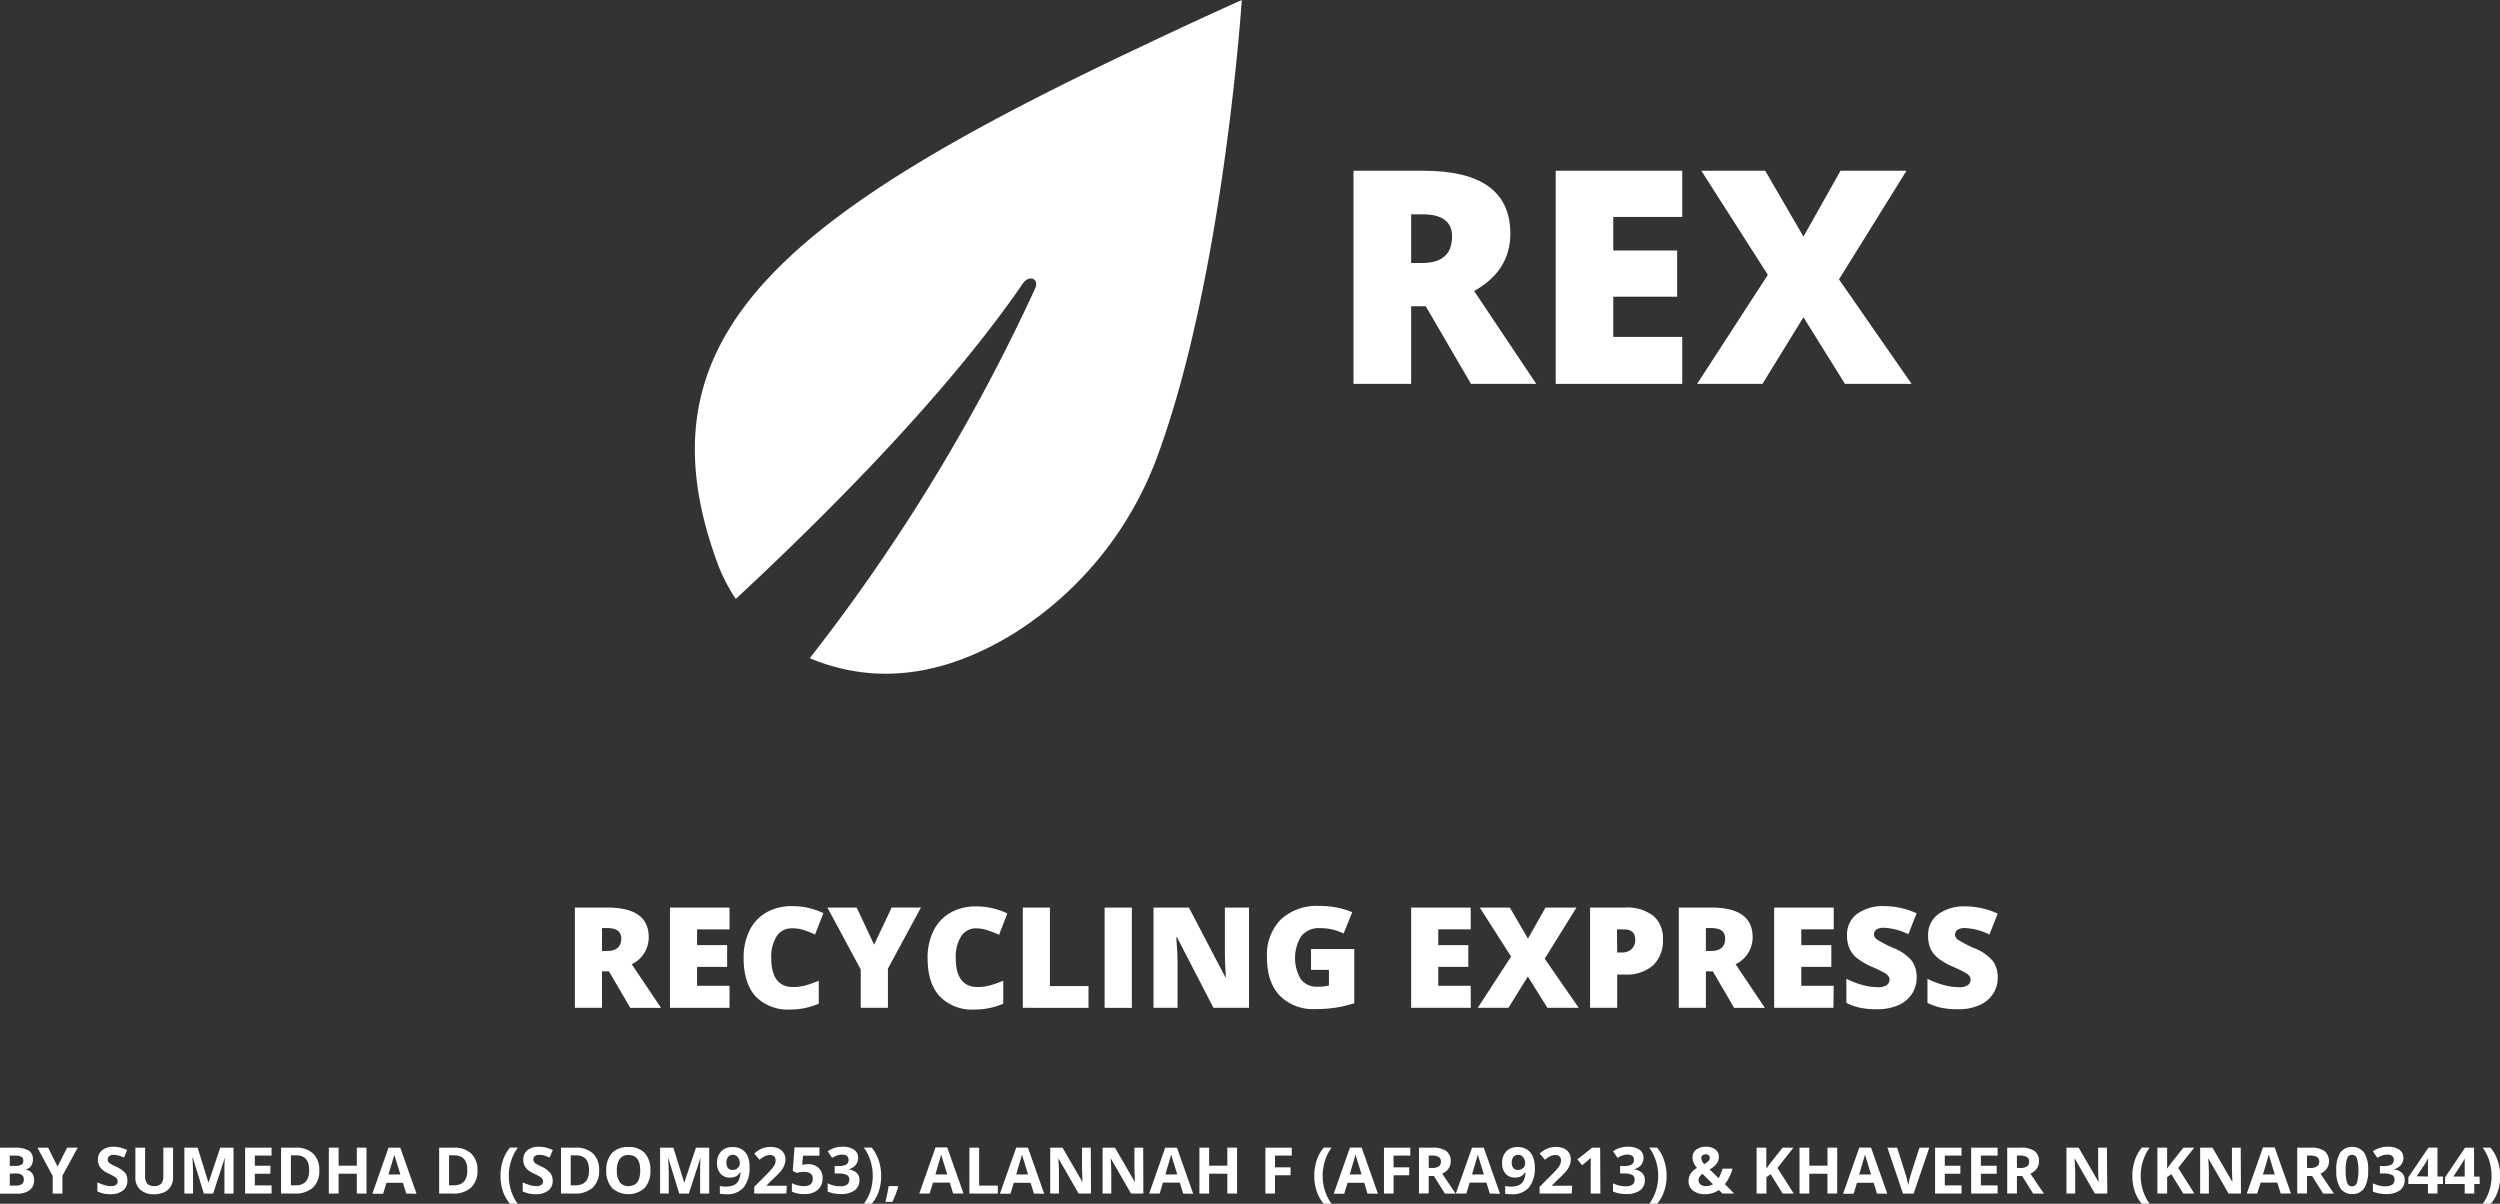 <svg xmlns="http://www.w3.org/2000/svg" width="426.96" height="205.58" viewBox="0 0 426.96 205.58">
  <rect x="0" y="0" width="426.96" height="205.58" fill="#333333" stroke="none"/>
  <defs>
    <style>
      .cls-1 {
        fill: #fff;
      }
    </style>
  </defs>
  <title>Header Icon</title>
  <g id="Layer_2" data-name="Layer 2">
    <g id="Layer_1-2" data-name="Layer 1">
      <path class="cls-1" d="M195.94,7.46c-62.25,29.31-87.76,49.87-73.35,88.88a28.36,28.36,0,0,0,1.67,3.63,23.81,23.81,0,0,0,1.4,2.32c15.7-14.59,36.14-35.08,49-53.84,1.11-1.61,2.9-.87,2.1.87A317.93,317.93,0,0,1,138.3,112.4a30.59,30.59,0,0,0,3.39,1.23c9.45,2.87,20,1.6,31.45-5.44a60.31,60.31,0,0,0,24.79-31C209,46.67,212.08,0,212.08,0Q203.62,3.81,195.94,7.46Z"/>
      <g>
        <path class="cls-1" d="M241,52.31V65.56h-9.84V29.16H243.1q14.84,0,14.84,10.75,0,6.33-6.18,9.79l10.61,15.86H251.22L243.5,52.31Zm0-7.39h1.84c3.44,0,5.15-1.52,5.15-4.56,0-2.5-1.68-3.76-5.05-3.76H241Z"/>
        <path class="cls-1" d="M287.3,65.56H265.69V29.16H287.3v7.89H275.52v5.73h10.91v7.89H275.52v6.87H287.3Z"/>
        <path class="cls-1" d="M326.47,65.56H315.09L308,54.18l-7,11.38H289.84l12.08-18.62L290.56,29.16h10.91L308,40.41l6.33-11.25H325.6L314.07,47.71Z"/>
      </g>
      <g>
        <path class="cls-1" d="M102.81,165.89v6.23H98.18V155h5.61q7,0,7,5.06a5.05,5.05,0,0,1-2.9,4.61l5,7.46h-5.25L104,165.89Zm0-3.48h.86c1.62,0,2.43-.72,2.43-2.15,0-1.17-.79-1.76-2.38-1.76h-.91Z"/>
        <path class="cls-1" d="M124.59,172.12H114.42V155h10.17v3.72h-5.54v2.69h5.13v3.72h-5.13v3.23h5.54Z"/>
        <path class="cls-1" d="M135.22,158.54a3,3,0,0,0-2.58,1.36,6.49,6.49,0,0,0-.92,3.73c0,3.3,1.25,4.94,3.76,4.94a7.7,7.7,0,0,0,2.2-.31c.71-.21,1.43-.47,2.15-.76v3.91a11.94,11.94,0,0,1-4.86,1,7.67,7.67,0,0,1-5.94-2.25Q127,167.86,127,163.6a10.32,10.32,0,0,1,1-4.67,7.2,7.2,0,0,1,2.88-3.1,8.76,8.76,0,0,1,4.43-1.08,12.27,12.27,0,0,1,5.31,1.2l-1.42,3.65a15.58,15.58,0,0,0-1.9-.75A6.41,6.41,0,0,0,135.22,158.54Z"/>
        <path class="cls-1" d="M149.28,161.34l3-6.35h5l-5.64,10.44v6.69H147v-6.55L141.31,155h5Z"/>
        <path class="cls-1" d="M166.73,158.54a3,3,0,0,0-2.58,1.36,6.57,6.57,0,0,0-.92,3.73c0,3.3,1.25,4.94,3.76,4.94a7.7,7.7,0,0,0,2.2-.31c.71-.21,1.43-.47,2.15-.76v3.91a11.92,11.92,0,0,1-4.85,1,7.68,7.68,0,0,1-6-2.25q-2.07-2.25-2.07-6.51a10.32,10.32,0,0,1,1-4.67,7.2,7.2,0,0,1,2.88-3.1,8.76,8.76,0,0,1,4.43-1.08,12.27,12.27,0,0,1,5.31,1.2l-1.42,3.65a15,15,0,0,0-1.9-.75A6.41,6.41,0,0,0,166.73,158.54Z"/>
        <path class="cls-1" d="M174.68,172.12V155h4.63v13.4h6.59v3.73Z"/>
        <path class="cls-1" d="M188.65,172.12V155h4.65v17.13Z"/>
        <path class="cls-1" d="M213.31,172.12h-6.07L201,160.05h-.11c.15,1.9.22,3.35.22,4.35v7.72H197V155h6.05l6.23,11.91h.07c-.11-1.73-.16-3.12-.16-4.16V155h4.12Z"/>
        <path class="cls-1" d="M223.9,162.09h7.39v9.24a20.52,20.52,0,0,1-6.62,1,8,8,0,0,1-6.12-2.3q-2.18-2.3-2.17-6.55a8.62,8.62,0,0,1,2.37-6.46,9.09,9.09,0,0,1,6.63-2.3,15,15,0,0,1,3.06.3,13,13,0,0,1,2.5.77l-1.47,3.64a9,9,0,0,0-4.06-.92,3.88,3.88,0,0,0-3.14,1.32,7.1,7.1,0,0,0-.1,7.43,3.48,3.48,0,0,0,2.89,1.26,8.72,8.72,0,0,0,1.9-.2v-2.68H223.9Z"/>
        <path class="cls-1" d="M251.19,172.12H241V155h10.17v3.72h-5.54v2.69h5.13v3.72h-5.13v3.23h5.54Z"/>
        <path class="cls-1" d="M269.62,172.12h-5.35l-3.34-5.35-3.31,5.35h-5.24l5.69-8.76L252.72,155h5.14l3.09,5.3,3-5.3h5.28l-5.42,8.73Z"/>
        <path class="cls-1" d="M284,160.44a5.79,5.79,0,0,1-1.69,4.44,6.87,6.87,0,0,1-4.82,1.56h-1.3v5.68h-4.63V155h5.93a7.23,7.23,0,0,1,4.88,1.42A5,5,0,0,1,284,160.44Zm-7.81,2.23H277a2.32,2.32,0,0,0,1.66-.59,2.13,2.13,0,0,0,.61-1.62c0-1.15-.64-1.73-1.92-1.73h-1.2Z"/>
        <path class="cls-1" d="M291.34,165.89v6.23h-4.63V155h5.61q7,0,7,5.06a5.06,5.06,0,0,1-2.91,4.61l5,7.46h-5.25l-3.63-6.23Zm0-3.48h.87c1.61,0,2.42-.72,2.42-2.15,0-1.17-.79-1.76-2.38-1.76h-.91Z"/>
        <path class="cls-1" d="M313.12,172.12H303V155h10.17v3.72h-5.54v2.69h5.13v3.72h-5.13v3.23h5.54Z"/>
        <path class="cls-1" d="M327.33,166.92a5,5,0,0,1-.81,2.83,5.24,5.24,0,0,1-2.33,1.92,8.63,8.63,0,0,1-3.58.69,14.44,14.44,0,0,1-2.87-.24,10.52,10.52,0,0,1-2.41-.84v-4.12a14.34,14.34,0,0,0,2.75,1.06,10.43,10.43,0,0,0,2.63.38,2.54,2.54,0,0,0,1.51-.36,1.11,1.11,0,0,0,.48-.92,1,1,0,0,0-.2-.62,2.14,2.14,0,0,0-.62-.53,23.13,23.13,0,0,0-2.28-1.1,11,11,0,0,1-2.51-1.48,4.44,4.44,0,0,1-1.24-1.64,5.42,5.42,0,0,1-.41-2.19,4.38,4.38,0,0,1,1.73-3.69,7.58,7.58,0,0,1,4.73-1.32,13.34,13.34,0,0,1,5.43,1.23l-1.42,3.57a10.36,10.36,0,0,0-4.15-1.1,2.16,2.16,0,0,0-1.31.31,1,1,0,0,0-.41.79,1.11,1.11,0,0,0,.52.9,20,20,0,0,0,2.83,1.46,7.71,7.71,0,0,1,3.07,2.13A4.63,4.63,0,0,1,327.33,166.92Z"/>
        <path class="cls-1" d="M341.18,166.92a5,5,0,0,1-.81,2.83,5.24,5.24,0,0,1-2.33,1.92,8.63,8.63,0,0,1-3.58.69,14.51,14.51,0,0,1-2.87-.24,10.52,10.52,0,0,1-2.41-.84v-4.12a14.34,14.34,0,0,0,2.75,1.06,10.43,10.43,0,0,0,2.63.38,2.54,2.54,0,0,0,1.51-.36,1.12,1.12,0,0,0,.29-1.54,2.36,2.36,0,0,0-.63-.53,23.72,23.72,0,0,0-2.27-1.1,10.92,10.92,0,0,1-2.52-1.48A4.44,4.44,0,0,1,329.7,162a5.42,5.42,0,0,1-.41-2.19,4.38,4.38,0,0,1,1.73-3.69,7.6,7.6,0,0,1,4.73-1.32,13.31,13.31,0,0,1,5.43,1.23l-1.42,3.57a10.32,10.32,0,0,0-4.15-1.1,2.16,2.16,0,0,0-1.31.31,1,1,0,0,0-.41.79,1.11,1.11,0,0,0,.52.9,20,20,0,0,0,2.83,1.46,7.84,7.84,0,0,1,3.08,2.13A4.69,4.69,0,0,1,341.18,166.92Z"/>
      </g>
      <g>
        <path class="cls-1" d="M0,196H2.44a4.79,4.79,0,0,1,2.43.47A1.67,1.67,0,0,1,5.62,198a1.89,1.89,0,0,1-.33,1.15,1.31,1.31,0,0,1-.87.54v.06a1.75,1.75,0,0,1,1.07.62,2,2,0,0,1,.33,1.21,2,2,0,0,1-.77,1.68,3.37,3.37,0,0,1-2.11.6H0Zm1.67,3.11h1a1.76,1.76,0,0,0,1-.21.79.79,0,0,0,.31-.69.69.69,0,0,0-.34-.65,2.07,2.07,0,0,0-1-.2H1.67Zm0,1.32v2.05H2.75a1.59,1.59,0,0,0,1-.27,1,1,0,0,0,.32-.8c0-.65-.46-1-1.39-1Z"/>
        <path class="cls-1" d="M9.83,199.22,11.47,196h1.8l-2.61,4.79v3.06H9v-3L6.4,196H8.21Z"/>
        <path class="cls-1" d="M21.75,201.66a2,2,0,0,1-.77,1.68,3.37,3.37,0,0,1-2.13.61,5,5,0,0,1-2.22-.47v-1.55a9.41,9.41,0,0,0,1.34.5,3.88,3.88,0,0,0,1,.14,1.41,1.41,0,0,0,.84-.21.69.69,0,0,0,.29-.62.73.73,0,0,0-.12-.41,1.87,1.87,0,0,0-.38-.35c-.17-.11-.51-.28-1-.53a4.55,4.55,0,0,1-1.08-.65,2.45,2.45,0,0,1-.57-.72,2,2,0,0,1-.22-1,2,2,0,0,1,.71-1.64,2.91,2.91,0,0,1,1.95-.59,4.47,4.47,0,0,1,1.17.14,7.72,7.72,0,0,1,1.16.41l-.54,1.29a8.19,8.19,0,0,0-1-.36,3.73,3.73,0,0,0-.8-.1,1.12,1.12,0,0,0-.73.22.73.73,0,0,0-.25.58.7.7,0,0,0,.1.38,1.21,1.21,0,0,0,.32.32,11.57,11.57,0,0,0,1.06.55,4.24,4.24,0,0,1,1.51,1.05A2.1,2.1,0,0,1,21.75,201.66Z"/>
        <path class="cls-1" d="M29.56,196v5.08a3,3,0,0,1-.39,1.53,2.54,2.54,0,0,1-1.12,1,4.06,4.06,0,0,1-1.74.35,3.3,3.3,0,0,1-2.35-.78,2.73,2.73,0,0,1-.84-2.12V196h1.66v4.81a2,2,0,0,0,.36,1.33,1.54,1.54,0,0,0,1.21.42,1.51,1.51,0,0,0,1.19-.42,2.09,2.09,0,0,0,.36-1.35V196Z"/>
        <path class="cls-1" d="M34.81,203.84l-1.89-6.16h-.05c.07,1.25.1,2.09.1,2.51v3.65H31.49V196h2.26l1.86,6h0l2-6h2.27v7.85H38.33v-3.72c0-.17,0-.37,0-.6s0-.84.07-1.83h0l-2,6.15Z"/>
        <path class="cls-1" d="M46.38,203.84H41.86V196h4.52v1.36H43.52v1.73h2.66v1.36H43.52v2h2.86Z"/>
        <path class="cls-1" d="M54.53,199.84a3.86,3.86,0,0,1-1.1,3,4.5,4.5,0,0,1-3.19,1H48V196h2.46a4.19,4.19,0,0,1,3,1A3.75,3.75,0,0,1,54.53,199.84Zm-1.73,0c0-1.68-.74-2.53-2.23-2.53h-.89v5.12h.72C52,202.47,52.8,201.61,52.8,199.88Z"/>
        <path class="cls-1" d="M62.59,203.84H60.94v-3.39H57.83v3.39H56.16V196h1.67v3.08h3.11V196h1.65Z"/>
        <path class="cls-1" d="M69.38,203.84,68.81,202H66l-.57,1.87H63.59L66.36,196h2l2.78,7.88Zm-1-3.26c-.53-1.7-.83-2.66-.89-2.88a4.24,4.24,0,0,1-.14-.52c-.12.45-.46,1.59-1,3.4Z"/>
        <path class="cls-1" d="M81.54,199.84a3.86,3.86,0,0,1-1.11,3,4.46,4.46,0,0,1-3.18,1H75V196h2.47a4.19,4.19,0,0,1,3,1A3.79,3.79,0,0,1,81.54,199.84Zm-1.73,0c0-1.68-.75-2.53-2.24-2.53h-.88v5.12h.71C79,202.47,79.81,201.61,79.81,199.88Z"/>
        <path class="cls-1" d="M85.48,200.83a8.3,8.3,0,0,1,.41-2.67,6.74,6.74,0,0,1,1.2-2.17h1.35a7.65,7.65,0,0,0-1.15,2.28,8.4,8.4,0,0,0,0,5.09,7.73,7.73,0,0,0,1.12,2.22H87.09a6.54,6.54,0,0,1-1.2-2.13A8,8,0,0,1,85.48,200.83Z"/>
        <path class="cls-1" d="M94.39,201.66a2,2,0,0,1-.77,1.68,3.37,3.37,0,0,1-2.13.61,5,5,0,0,1-2.22-.47v-1.55a9.41,9.41,0,0,0,1.34.5,3.88,3.88,0,0,0,1,.14,1.41,1.41,0,0,0,.84-.21.69.69,0,0,0,.29-.62.67.67,0,0,0-.13-.41,1.57,1.57,0,0,0-.37-.35c-.17-.11-.51-.28-1-.53a4.55,4.55,0,0,1-1.08-.65,2.66,2.66,0,0,1-.58-.72,2.13,2.13,0,0,1-.21-1,2,2,0,0,1,.71-1.64,2.91,2.91,0,0,1,2-.59,4.47,4.47,0,0,1,1.17.14,8.12,8.12,0,0,1,1.16.41l-.54,1.29a8.19,8.19,0,0,0-1-.36,3.74,3.74,0,0,0-.81-.1,1.1,1.1,0,0,0-.72.22.73.73,0,0,0-.25.58.7.7,0,0,0,.1.38,1.08,1.08,0,0,0,.32.32,11.57,11.57,0,0,0,1.06.55A4.24,4.24,0,0,1,94,200.36,2.1,2.1,0,0,1,94.39,201.66Z"/>
        <path class="cls-1" d="M102.32,199.84a3.86,3.86,0,0,1-1.1,3,4.48,4.48,0,0,1-3.19,1H95.81V196h2.46a4.18,4.18,0,0,1,3,1A3.75,3.75,0,0,1,102.32,199.84Zm-1.72,0c0-1.68-.75-2.53-2.24-2.53h-.89v5.12h.72C99.79,202.47,100.6,201.61,100.6,199.88Z"/>
        <path class="cls-1" d="M111.08,199.9a4.25,4.25,0,0,1-1,3,4.18,4.18,0,0,1-5.54,0,4.3,4.3,0,0,1-1-3,4.25,4.25,0,0,1,1-3,3.64,3.64,0,0,1,2.78-1,3.56,3.56,0,0,1,2.77,1A4.25,4.25,0,0,1,111.08,199.9Zm-5.73,0a3.34,3.34,0,0,0,.5,2,1.75,1.75,0,0,0,1.49.66c1.33,0,2-.88,2-2.65s-.66-2.65-2-2.65a1.76,1.76,0,0,0-1.5.67A3.32,3.32,0,0,0,105.35,199.9Z"/>
        <path class="cls-1" d="M116,203.84l-1.89-6.16h0c.07,1.25.1,2.09.1,2.51v3.65h-1.48V196H115l1.86,6h0l2-6h2.26v7.85h-1.55v-3.72c0-.17,0-.37,0-.6s0-.84.07-1.83h0l-2,6.15Z"/>
        <path class="cls-1" d="M128,199.34a5.21,5.21,0,0,1-1,3.46,3.66,3.66,0,0,1-3,1.15,5.55,5.55,0,0,1-1.06-.08v-1.33a3.69,3.69,0,0,0,1,.11,3.4,3.4,0,0,0,1.37-.24,1.7,1.7,0,0,0,.82-.77,3.4,3.4,0,0,0,.33-1.44h-.07a1.81,1.81,0,0,1-.72.71,2.34,2.34,0,0,1-1,.2,2,2,0,0,1-1.61-.66,2.58,2.58,0,0,1-.6-1.82,2.72,2.72,0,0,1,.72-2,2.6,2.6,0,0,1,2-.73,2.78,2.78,0,0,1,1.53.41,2.59,2.59,0,0,1,1,1.18A4.52,4.52,0,0,1,128,199.34Zm-2.84-2.11a1,1,0,0,0-.81.35,1.62,1.62,0,0,0-.29,1,1.48,1.48,0,0,0,.26.9,1,1,0,0,0,.8.33,1.24,1.24,0,0,0,.87-.33,1,1,0,0,0,.36-.76,1.68,1.68,0,0,0-.34-1.08A1,1,0,0,0,125.15,197.23Z"/>
        <path class="cls-1" d="M134.3,203.84h-5.49v-1.15l2-2a15.32,15.32,0,0,0,1.14-1.24,2.68,2.68,0,0,0,.39-.64,1.62,1.62,0,0,0,.12-.61.92.92,0,0,0-.26-.71,1,1,0,0,0-.7-.23,2,2,0,0,0-.88.21,4.4,4.4,0,0,0-.9.6l-.9-1.07a6,6,0,0,1,1-.7,3.16,3.16,0,0,1,.83-.31,4,4,0,0,1,1-.11,3.11,3.11,0,0,1,1.3.26,2,2,0,0,1,1.19,1.86,2.68,2.68,0,0,1-.19,1,4.32,4.32,0,0,1-.59,1,16.24,16.24,0,0,1-1.41,1.42l-1,1v.08h3.42Z"/>
        <path class="cls-1" d="M138,198.82a2.55,2.55,0,0,1,1.81.64,2.3,2.3,0,0,1,.67,1.75,2.55,2.55,0,0,1-.81,2,3.42,3.42,0,0,1-2.32.71,4.55,4.55,0,0,1-2.11-.42v-1.44a4.62,4.62,0,0,0,2.05.51c1,0,1.52-.41,1.52-1.24s-.52-1.19-1.57-1.19a5,5,0,0,0-.63.05,3.62,3.62,0,0,0-.56.13l-.66-.36.3-4h4.26v1.41h-2.81l-.14,1.54.18,0A3.72,3.72,0,0,1,138,198.82Z"/>
        <path class="cls-1" d="M146.55,197.75a1.85,1.85,0,0,1-.45,1.25,2.3,2.3,0,0,1-1.25.71v0a2.45,2.45,0,0,1,1.44.58,1.58,1.58,0,0,1,.49,1.23,2.09,2.09,0,0,1-.82,1.77,3.8,3.8,0,0,1-2.35.63,5.69,5.69,0,0,1-2.26-.42v-1.42a4.72,4.72,0,0,0,1,.38,4.59,4.59,0,0,0,1.09.14,2.08,2.08,0,0,0,1.21-.28,1,1,0,0,0,.39-.89.82.82,0,0,0-.45-.79,3.4,3.4,0,0,0-1.44-.23h-.6v-1.27h.61a2.86,2.86,0,0,0,1.34-.24.86.86,0,0,0,.42-.82c0-.59-.38-.89-1.12-.89a2.47,2.47,0,0,0-.79.13,3.83,3.83,0,0,0-.89.44l-.76-1.14a4.22,4.22,0,0,1,2.56-.77,3.29,3.29,0,0,1,1.92.49A1.6,1.6,0,0,1,146.55,197.75Z"/>
        <path class="cls-1" d="M150.49,200.83a8.28,8.28,0,0,1-.41,2.63,6.39,6.39,0,0,1-1.2,2.12h-1.34a7.82,7.82,0,0,0,1.13-2.21,8.64,8.64,0,0,0,0-5.1,7.65,7.65,0,0,0-1.15-2.28h1.35a6.79,6.79,0,0,1,1.2,2.18A8.56,8.56,0,0,1,150.49,200.83Z"/>
        <path class="cls-1" d="M153.4,202.69a16.54,16.54,0,0,1-1,2.57h-1.18c.23-.95.42-1.85.54-2.7h1.51Z"/>
        <path class="cls-1" d="M162.78,203.84l-.57-1.87h-2.87l-.57,1.87H157l2.77-7.88h2l2.78,7.88Zm-1-3.26c-.53-1.7-.82-2.66-.89-2.88s-.11-.4-.14-.52c-.12.45-.46,1.59-1,3.4Z"/>
        <path class="cls-1" d="M165.56,203.84V196h1.66v6.48h3.19v1.37Z"/>
        <path class="cls-1" d="M176.58,203.84,176,202h-2.86l-.57,1.87h-1.8l2.78-7.88h2l2.78,7.88Zm-1-3.26c-.52-1.7-.82-2.66-.89-2.88l-.14-.52c-.12.45-.45,1.59-1,3.4Z"/>
        <path class="cls-1" d="M186.33,203.84h-2.12l-3.41-5.94h-.05c.07,1,.1,1.8.1,2.25v3.69h-1.49V196h2.1l3.41,5.88h0c0-1-.08-1.74-.08-2.16V196h1.5Z"/>
        <path class="cls-1" d="M195.27,203.84h-2.11l-3.42-5.94h-.05c.07,1,.1,1.8.1,2.25v3.69h-1.48V196h2.1l3.41,5.88h0c0-1-.08-1.74-.08-2.16V196h1.5Z"/>
        <path class="cls-1" d="M202.06,203.84l-.57-1.87h-2.87l-.57,1.87h-1.79L199,196h2l2.78,7.88Zm-1-3.26c-.53-1.7-.82-2.66-.89-2.88s-.11-.4-.14-.52c-.12.45-.46,1.59-1,3.4Z"/>
        <path class="cls-1" d="M211.27,203.84h-1.66v-3.39H206.5v3.39h-1.66V196h1.66v3.08h3.11V196h1.66Z"/>
        <path class="cls-1" d="M217.75,203.84h-1.64V196h4.5v1.36h-2.86v2h2.66v1.36h-2.66Z"/>
        <path class="cls-1" d="M224.46,200.83a8.58,8.58,0,0,1,.41-2.67,6.74,6.74,0,0,1,1.2-2.17h1.35a7.65,7.65,0,0,0-1.15,2.28,8.7,8.7,0,0,0-.38,2.55,8.32,8.32,0,0,0,.39,2.54,7.5,7.5,0,0,0,1.13,2.22h-1.34a6.54,6.54,0,0,1-1.2-2.13A8.27,8.27,0,0,1,224.46,200.83Z"/>
        <path class="cls-1" d="M233.54,203.84,233,202h-2.86l-.57,1.87h-1.79l2.77-7.88h2l2.78,7.88Zm-1-3.26c-.52-1.7-.82-2.66-.89-2.88l-.14-.52c-.12.45-.46,1.59-1,3.4Z"/>
        <path class="cls-1" d="M238,203.84h-1.64V196h4.5v1.36H238v2h2.67v1.36H238Z"/>
        <path class="cls-1" d="M244,200.83v3h-1.66V196h2.29a3.94,3.94,0,0,1,2.37.58,2.08,2.08,0,0,1,.76,1.77,2,2,0,0,1-.38,1.23,2.45,2.45,0,0,1-1.08.85q1.77,2.66,2.31,3.42h-1.84l-1.88-3Zm0-1.36h.54a2,2,0,0,0,1.17-.26.93.93,0,0,0,.37-.83.87.87,0,0,0-.38-.79,2.3,2.3,0,0,0-1.19-.24H244Z"/>
        <path class="cls-1" d="M254.43,203.84l-.57-1.87H251l-.57,1.87h-1.8L251.4,196h2l2.78,7.88Zm-1-3.26c-.52-1.7-.82-2.66-.89-2.88l-.14-.52c-.12.45-.46,1.59-1,3.4Z"/>
        <path class="cls-1" d="M262.12,199.34a5.21,5.21,0,0,1-1,3.46,3.66,3.66,0,0,1-3,1.15,5.55,5.55,0,0,1-1.06-.08v-1.33a3.69,3.69,0,0,0,.95.11,3.4,3.4,0,0,0,1.37-.24,1.7,1.7,0,0,0,.82-.77,3.4,3.4,0,0,0,.33-1.44h-.07a1.75,1.75,0,0,1-.72.71,2.34,2.34,0,0,1-1,.2,2,2,0,0,1-1.61-.66,2.57,2.57,0,0,1-.59-1.82,2.76,2.76,0,0,1,.71-2,2.61,2.61,0,0,1,2-.73,2.75,2.75,0,0,1,1.52.41,2.59,2.59,0,0,1,1,1.18A4.52,4.52,0,0,1,262.12,199.34Zm-2.84-2.11a1,1,0,0,0-.81.35,1.62,1.62,0,0,0-.29,1,1.42,1.42,0,0,0,.27.9,1,1,0,0,0,.8.33,1.23,1.23,0,0,0,.86-.33,1,1,0,0,0,.36-.76,1.68,1.68,0,0,0-.34-1.08A1,1,0,0,0,259.28,197.23Z"/>
        <path class="cls-1" d="M268.43,203.84h-5.49v-1.15l2-2a16.1,16.1,0,0,0,1.15-1.24,2.61,2.61,0,0,0,.38-.64,1.62,1.62,0,0,0,.12-.61.92.92,0,0,0-.26-.71,1,1,0,0,0-.69-.23,2,2,0,0,0-.89.21,4.4,4.4,0,0,0-.9.6l-.9-1.07a6.5,6.5,0,0,1,1-.7,3.3,3.3,0,0,1,.83-.31,4,4,0,0,1,1-.11,3.11,3.11,0,0,1,1.3.26,2,2,0,0,1,.88.76,2,2,0,0,1,.31,1.1,2.68,2.68,0,0,1-.19,1,4,4,0,0,1-.59,1,16.24,16.24,0,0,1-1.41,1.42l-1,1v.08h3.42Z"/>
        <path class="cls-1" d="M273.32,203.84h-1.65v-5.29l0-.82c-.28.28-.47.46-.58.55l-.9.72-.8-1,2.53-2h1.36Z"/>
        <path class="cls-1" d="M280.68,197.75a1.89,1.89,0,0,1-.44,1.25,2.38,2.38,0,0,1-1.25.71v0a2.45,2.45,0,0,1,1.43.58,1.58,1.58,0,0,1,.49,1.23,2.09,2.09,0,0,1-.82,1.77,3.79,3.79,0,0,1-2.34.63,5.74,5.74,0,0,1-2.27-.42v-1.42a4.94,4.94,0,0,0,1,.38,4.59,4.59,0,0,0,1.09.14,2.06,2.06,0,0,0,1.21-.28,1,1,0,0,0,.39-.89.82.82,0,0,0-.45-.79,3.4,3.4,0,0,0-1.44-.23h-.59v-1.27h.6a2.83,2.83,0,0,0,1.34-.24.86.86,0,0,0,.42-.82c0-.59-.37-.89-1.12-.89a2.36,2.36,0,0,0-.78.13,3.48,3.48,0,0,0-.89.44l-.77-1.14a4.24,4.24,0,0,1,2.56-.77,3.32,3.32,0,0,1,1.93.49A1.59,1.59,0,0,1,280.68,197.75Z"/>
        <path class="cls-1" d="M284.63,200.83a8,8,0,0,1-.42,2.63,6.39,6.39,0,0,1-1.2,2.12h-1.33a7.8,7.8,0,0,0,1.12-2.21,8.43,8.43,0,0,0,0-5.1,7.86,7.86,0,0,0-1.14-2.28H283a6.43,6.43,0,0,1,1.2,2.18A8.28,8.28,0,0,1,284.63,200.83Z"/>
        <path class="cls-1" d="M296.17,203.84h-2l-.62-.61a3.94,3.94,0,0,1-2.32.72,3.3,3.3,0,0,1-2.08-.6,2,2,0,0,1-.77-1.63,2.26,2.26,0,0,1,.33-1.25,3.1,3.1,0,0,1,1.11-1,3.73,3.73,0,0,1-.58-.89,2.29,2.29,0,0,1-.18-.92,1.58,1.58,0,0,1,.62-1.31,2.58,2.58,0,0,1,1.67-.5,2.54,2.54,0,0,1,1.6.46,1.5,1.5,0,0,1,.6,1.24,2,2,0,0,1-.37,1.17,3.67,3.67,0,0,1-1.2,1l1.53,1.49a7,7,0,0,0,.66-1.62h1.71a8.4,8.4,0,0,1-.53,1.42,7.26,7.26,0,0,1-.77,1.22Zm-6.08-2.28a.89.89,0,0,0,.34.74,1.43,1.43,0,0,0,.89.27,2.36,2.36,0,0,0,1.22-.32l-1.78-1.78a2.3,2.3,0,0,0-.49.5A1,1,0,0,0,290.09,201.56Zm1.93-3.8a.56.56,0,0,0-.2-.45.74.74,0,0,0-.5-.17.8.8,0,0,0-.56.18.57.57,0,0,0-.21.48,1.65,1.65,0,0,0,.51,1,3.44,3.44,0,0,0,.71-.51A.83.83,0,0,0,292,197.76Z"/>
        <path class="cls-1" d="M306.34,203.84h-1.89l-2.06-3.31-.71.51v2.8H300V196h1.66v3.59l.66-.92,2.13-2.67h1.84l-2.73,3.47Z"/>
        <path class="cls-1" d="M313.76,203.84H312.1v-3.39H309v3.39h-1.67V196H309v3.08h3.11V196h1.66Z"/>
        <path class="cls-1" d="M320.55,203.84,320,202h-2.86l-.57,1.87h-1.8l2.77-7.88h2l2.78,7.88Zm-1-3.26c-.52-1.7-.82-2.66-.89-2.88l-.14-.52c-.12.45-.46,1.59-1,3.4Z"/>
        <path class="cls-1" d="M327.81,196h1.68l-2.67,7.85H325L322.34,196H324l1.48,4.67c.08.28.17.6.26,1s.14.62.16.76a13.79,13.79,0,0,1,.4-1.73Z"/>
        <path class="cls-1" d="M335,203.84h-4.52V196H335v1.36h-2.86v1.73h2.66v1.36h-2.66v2H335Z"/>
        <path class="cls-1" d="M341.16,203.84h-4.52V196h4.52v1.36H338.3v1.73H341v1.36H338.3v2h2.86Z"/>
        <path class="cls-1" d="M344.46,200.83v3H342.8V196h2.29a3.92,3.92,0,0,1,2.37.58,2.08,2.08,0,0,1,.76,1.77,2,2,0,0,1-.38,1.23,2.45,2.45,0,0,1-1.08.85c1.19,1.77,1.95,2.91,2.31,3.42h-1.84l-1.88-3Zm0-1.36H345a2,2,0,0,0,1.17-.26.93.93,0,0,0,.37-.83.85.85,0,0,0-.38-.79,2.3,2.3,0,0,0-1.19-.24h-.51Z"/>
        <path class="cls-1" d="M359.89,203.84h-2.12l-3.42-5.94h-.05c.07,1,.11,1.8.11,2.25v3.69h-1.49V196H355l3.41,5.88h0c-.06-1-.08-1.74-.08-2.16V196h1.5Z"/>
        <path class="cls-1" d="M364.17,200.83a8.3,8.3,0,0,1,.42-2.67,6.74,6.74,0,0,1,1.2-2.17h1.34a7.86,7.86,0,0,0-1.14,2.28,8.39,8.39,0,0,0-.39,2.55,8,8,0,0,0,.4,2.54,7.48,7.48,0,0,0,1.12,2.22h-1.33a6.38,6.38,0,0,1-1.21-2.13A8.27,8.27,0,0,1,364.17,200.83Z"/>
        <path class="cls-1" d="M374.76,203.84h-1.89l-2.05-3.31-.71.51v2.8h-1.66V196h1.66v3.59l.66-.92,2.12-2.67h1.85L372,199.46Z"/>
        <path class="cls-1" d="M382.72,203.84H380.6l-3.41-5.94h-.05c.07,1,.1,1.8.1,2.25v3.69h-1.49V196h2.1l3.41,5.88h0c-.05-1-.08-1.74-.08-2.16V196h1.5Z"/>
        <path class="cls-1" d="M389.5,203.84l-.57-1.87h-2.86l-.57,1.87h-1.79l2.77-7.88h2l2.79,7.88Zm-1-3.26c-.52-1.7-.82-2.66-.88-2.88s-.12-.4-.15-.52c-.11.45-.45,1.59-1,3.4Z"/>
        <path class="cls-1" d="M394,200.83v3h-1.67V196h2.29a3.9,3.9,0,0,1,2.37.58,2.32,2.32,0,0,1,.39,3,2.57,2.57,0,0,1-1.08.85q1.77,2.66,2.31,3.42h-1.85l-1.88-3Zm0-1.36h.54a2,2,0,0,0,1.16-.26.94.94,0,0,0,.38-.83.85.85,0,0,0-.39-.79,2.28,2.28,0,0,0-1.19-.24H394Z"/>
        <path class="cls-1" d="M404.44,199.92a5.46,5.46,0,0,1-.67,3,2.34,2.34,0,0,1-2.08,1,2.3,2.3,0,0,1-2-1,5.4,5.4,0,0,1-.69-3,5.53,5.53,0,0,1,.67-3.07,2.6,2.6,0,0,1,4.12.05A5.42,5.42,0,0,1,404.44,199.92Zm-3.84,0a6.3,6.3,0,0,0,.25,2.07.88.88,0,0,0,1.68,0,8.37,8.37,0,0,0,0-4.14.87.87,0,0,0-.84-.63.85.85,0,0,0-.83.63A6,6,0,0,0,400.6,199.92Z"/>
        <path class="cls-1" d="M410.46,197.75A1.85,1.85,0,0,1,410,199a2.3,2.3,0,0,1-1.25.71v0a2.45,2.45,0,0,1,1.44.58,1.58,1.58,0,0,1,.49,1.23,2.09,2.09,0,0,1-.82,1.77,3.8,3.8,0,0,1-2.35.63,5.73,5.73,0,0,1-2.26-.42v-1.42a4.94,4.94,0,0,0,1,.38,4.57,4.57,0,0,0,1.08.14,2.09,2.09,0,0,0,1.22-.28,1,1,0,0,0,.39-.89.82.82,0,0,0-.45-.79,3.4,3.4,0,0,0-1.44-.23h-.6v-1.27h.61a2.83,2.83,0,0,0,1.34-.24.86.86,0,0,0,.42-.82c0-.59-.37-.89-1.12-.89a2.47,2.47,0,0,0-.79.13,3.83,3.83,0,0,0-.89.44l-.76-1.14a4.22,4.22,0,0,1,2.56-.77,3.29,3.29,0,0,1,1.92.49A1.6,1.6,0,0,1,410.46,197.75Z"/>
        <path class="cls-1" d="M417.22,202.21h-.94v1.63h-1.62v-1.63H411.3v-1.15l3.45-5.07h1.53v4.94h.94Zm-2.56-1.28v-1.34c0-.22,0-.54,0-1a6.56,6.56,0,0,1,.05-.74h-.05a5.66,5.66,0,0,1-.48.86l-1.44,2.18Z"/>
        <path class="cls-1" d="M423.5,202.21h-.94v1.63h-1.63v-1.63h-3.35v-1.15L421,196h1.53v4.94h.94Zm-2.57-1.28v-1.34q0-.33,0-1c0-.43,0-.67,0-.74h0a5.66,5.66,0,0,1-.48.86L419,200.93Z"/>
        <path class="cls-1" d="M427,200.83a8.28,8.28,0,0,1-.41,2.63,6.24,6.24,0,0,1-1.21,2.12H424a7.82,7.82,0,0,0,1.13-2.21,8.39,8.39,0,0,0,.39-2.55,8.7,8.7,0,0,0-.38-2.55A7.65,7.65,0,0,0,424,196h1.34a6.62,6.62,0,0,1,1.21,2.18A8.56,8.56,0,0,1,427,200.83Z"/>
      </g>
    </g>
  </g>
</svg>
